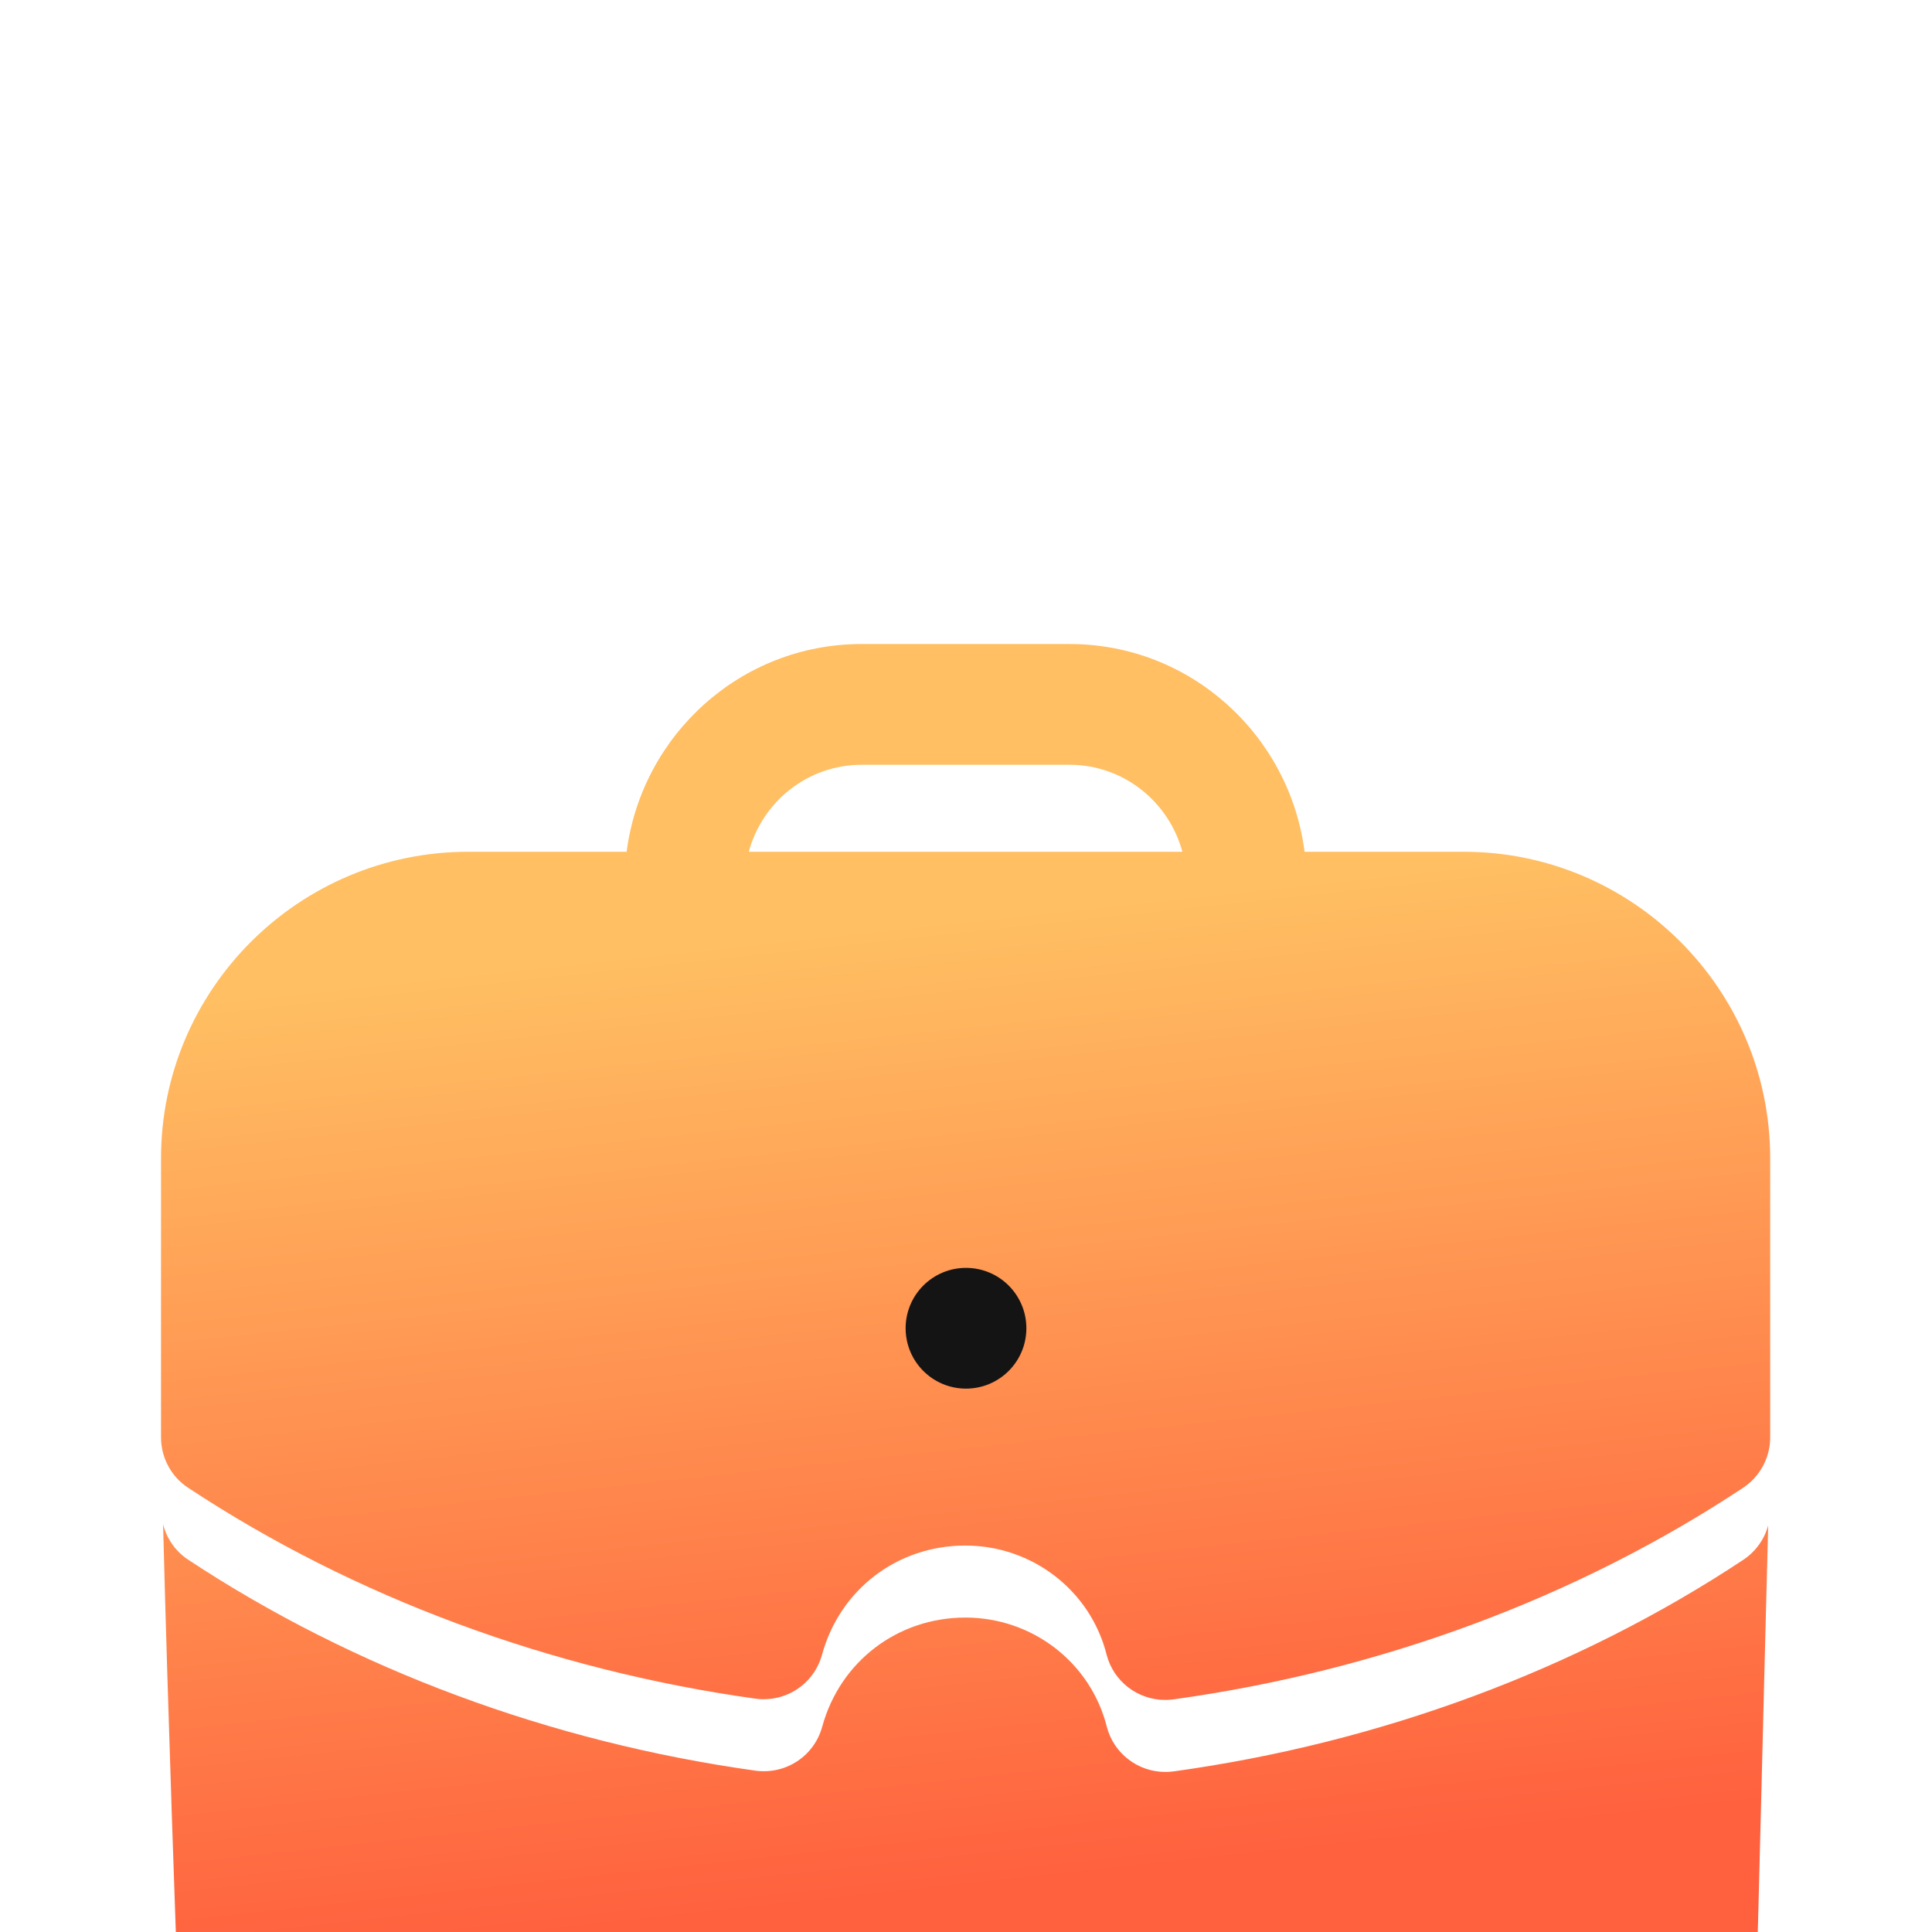 <svg width="32" height="32" viewBox="0 0 32 32" fill="none" xmlns="http://www.w3.org/2000/svg">
<path d="M14.994 20.512V22.238C14.994 22.79 15.442 23.238 15.994 23.238C16.546 23.238 16.994 22.79 16.994 22.238V20.512C16.994 19.96 16.546 19.512 15.994 19.512C15.442 19.512 14.994 19.96 14.994 20.512Z" fill="#151516"/>
<g filter="url(#filter0_i_91_1088)">
<path fill-rule="evenodd" clip-rule="evenodd" d="M13.615 19.408C13.482 19.892 13.016 20.202 12.512 20.135C9.111 19.66 5.86 18.454 3.116 16.642C2.835 16.458 2.667 16.143 2.667 15.807V11.186C2.667 8.386 4.95 6.108 7.756 6.108H10.379C10.63 4.172 12.27 2.667 14.272 2.667H17.715C19.716 2.667 21.358 4.172 21.608 6.108H24.244C27.043 6.108 29.32 8.386 29.32 11.186V15.807C29.32 16.143 29.151 16.456 28.872 16.642C26.123 18.462 22.859 19.674 19.435 20.147C19.388 20.154 19.343 20.156 19.298 20.156C18.846 20.156 18.442 19.851 18.328 19.403C18.059 18.342 17.095 17.599 15.987 17.599C14.864 17.599 13.911 18.326 13.615 19.408ZM17.715 4.667H14.272C13.375 4.667 12.626 5.28 12.402 6.108H19.584C19.36 5.28 18.611 4.667 17.715 4.667Z" fill="url(#paint0_linear_91_1088)"/>
</g>
<g filter="url(#filter1_i_91_1088)">
<path fill-rule="evenodd" clip-rule="evenodd" d="M12.515 21.328C13.019 21.395 13.485 21.085 13.618 20.601C13.914 19.519 14.867 18.792 15.99 18.792C17.098 18.792 18.062 19.535 18.331 20.596C18.445 21.044 18.849 21.349 19.301 21.349C19.346 21.349 19.391 21.347 19.438 21.34C22.862 20.867 26.126 19.655 28.875 17.835C29.078 17.7 29.224 17.496 29.287 17.266C29.257 18.383 29.224 19.698 29.193 20.926C29.142 22.951 29.098 24.736 29.083 25.001C29.015 26.245 28.534 27.529 27.785 28.425C26.755 29.668 25.431 30.244 23.666 30.244C21.486 30.257 18.905 30.257 16.245 30.257C13.595 30.257 10.867 30.257 8.393 30.244C6.602 30.244 5.318 29.683 4.275 28.425C3.526 27.529 3.045 26.259 2.95 25.001C2.927 24.488 2.781 20.361 2.701 17.246C2.761 17.485 2.908 17.697 3.119 17.835C5.863 19.647 9.114 20.853 12.515 21.328Z" fill="url(#paint1_linear_91_1088)"/>
</g>
<circle cx="16" cy="22" r="1" fill="#151414"/>
<defs>
<filter id="filter0_i_91_1088" x="2.667" y="2.667" width="26.653" height="25.489" filterUnits="userSpaceOnUse" color-interpolation-filters="sRGB">
<feFlood flood-opacity="0" result="BackgroundImageFix"/>
<feBlend mode="normal" in="SourceGraphic" in2="BackgroundImageFix" result="shape"/>
<feColorMatrix in="SourceAlpha" type="matrix" values="0 0 0 0 0 0 0 0 0 0 0 0 0 0 0 0 0 0 127 0" result="hardAlpha"/>
<feOffset dy="8"/>
<feGaussianBlur stdDeviation="10"/>
<feComposite in2="hardAlpha" operator="arithmetic" k2="-1" k3="1"/>
<feColorMatrix type="matrix" values="0 0 0 0 1 0 0 0 0 0.803 0 0 0 0 0 0 0 0 1 0"/>
<feBlend mode="normal" in2="shape" result="effect1_innerShadow_91_1088"/>
</filter>
<filter id="filter1_i_91_1088" x="2.701" y="17.247" width="26.586" height="21.011" filterUnits="userSpaceOnUse" color-interpolation-filters="sRGB">
<feFlood flood-opacity="0" result="BackgroundImageFix"/>
<feBlend mode="normal" in="SourceGraphic" in2="BackgroundImageFix" result="shape"/>
<feColorMatrix in="SourceAlpha" type="matrix" values="0 0 0 0 0 0 0 0 0 0 0 0 0 0 0 0 0 0 127 0" result="hardAlpha"/>
<feOffset dy="8"/>
<feGaussianBlur stdDeviation="10"/>
<feComposite in2="hardAlpha" operator="arithmetic" k2="-1" k3="1"/>
<feColorMatrix type="matrix" values="0 0 0 0 1 0 0 0 0 0.803 0 0 0 0 0 0 0 0 1 0"/>
<feBlend mode="normal" in2="shape" result="effect1_innerShadow_91_1088"/>
</filter>
<linearGradient id="paint0_linear_91_1088" x1="-3.476" y1="9.309" x2="-1.869" y2="24.171" gradientUnits="userSpaceOnUse">
<stop stop-color="#FFBF62"/>
<stop offset="1" stop-color="#FF603E"/>
</linearGradient>
<linearGradient id="paint1_linear_91_1088" x1="-3.473" y1="10.502" x2="-1.866" y2="25.363" gradientUnits="userSpaceOnUse">
<stop stop-color="#FFBF62"/>
<stop offset="1" stop-color="#FF603E"/>
</linearGradient>
</defs>
</svg>
